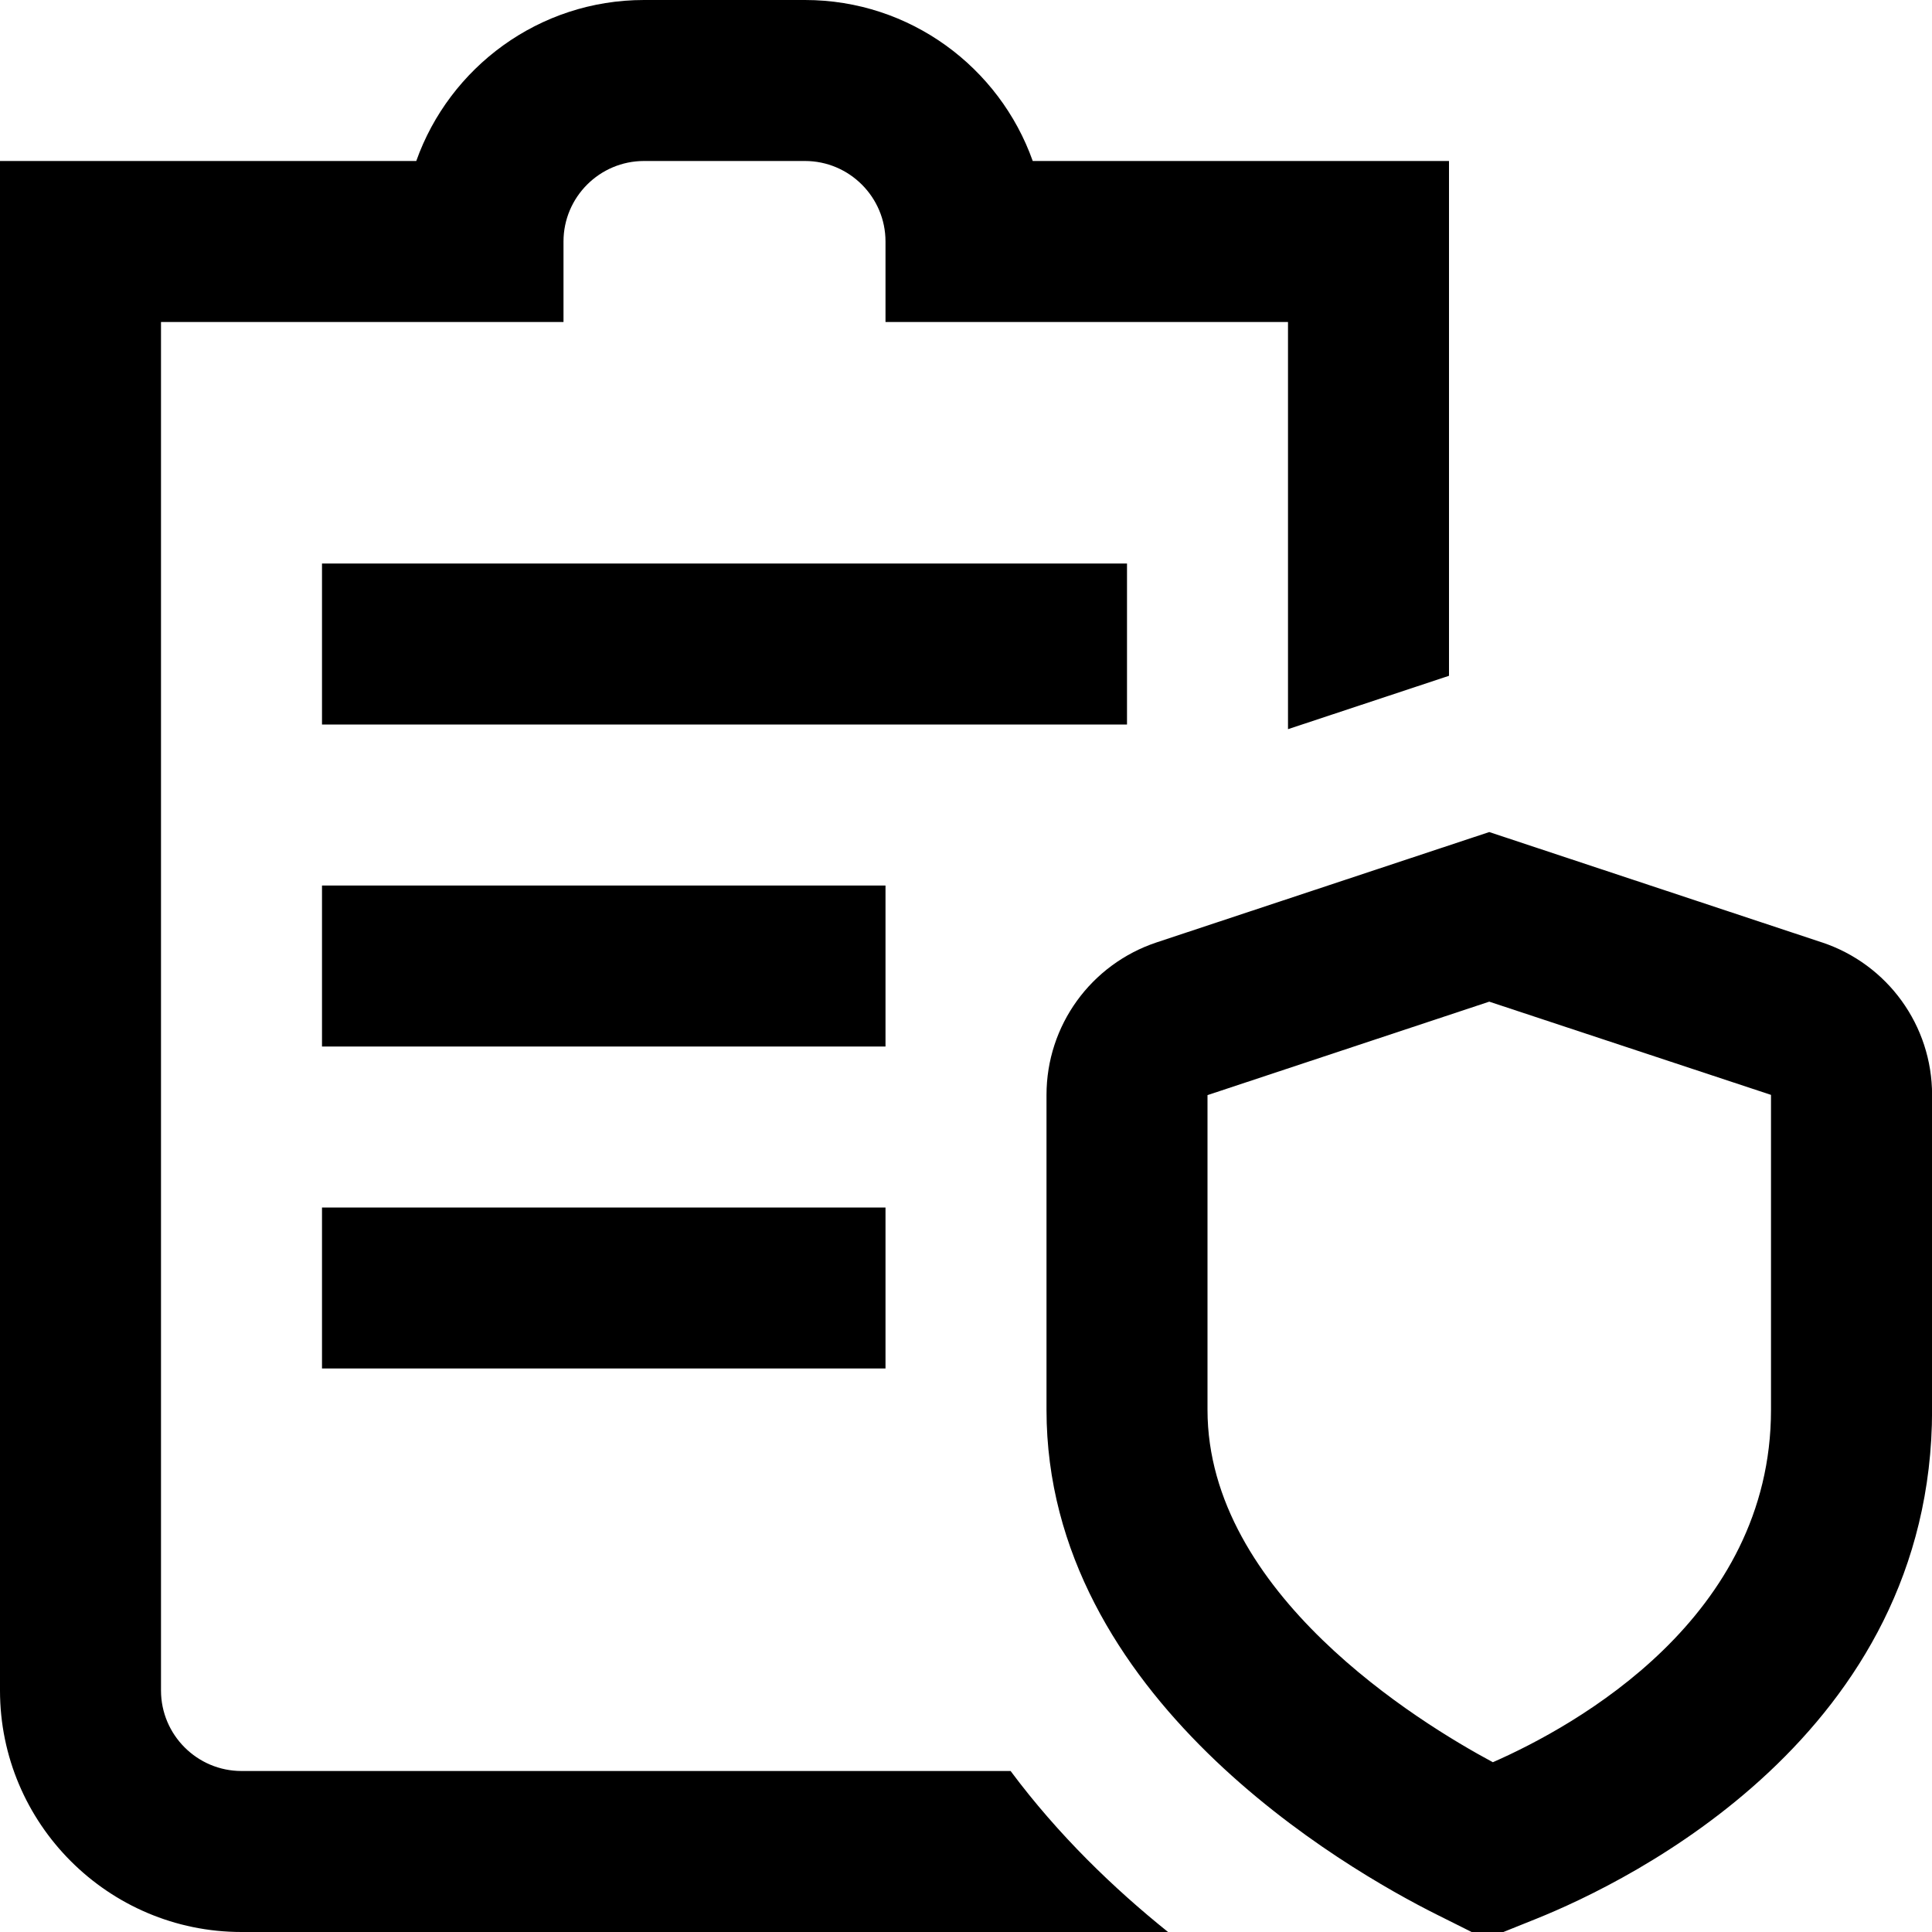 <?xml version="1.0" encoding="UTF-8"?>
<svg xmlns="http://www.w3.org/2000/svg" id="Layer_1" data-name="Layer 1" viewBox="0 0 24 24">
  <path d="m22.63,11.706l-4.13-1.37-4.13,1.37c-.819.272-1.37,1.034-1.37,1.896v3.912c0,3.568,3.714,5.703,4.853,6.272l.604.302.627-.252c1.154-.464,4.917-2.291,4.917-6.322v-3.912c0-.862-.551-1.624-1.37-1.896Zm-.63,5.807c0,2.582-2.424,3.925-3.455,4.378-.916-.491-3.545-2.099-3.545-4.378v-3.909s3.5-1.161,3.5-1.161l3.5,1.158v3.912Zm-8-8.513H4v-2h10v2Zm-3,4h-7v-2h7v2Zm-7,2h7v2h-7v-2Zm10.51,9H3c-1.654,0-3-1.346-3-3V2h5.171c.413-1.164,1.525-2,2.829-2h2c1.304,0,2.416.836,2.829,2h5.171v6.395l-2,.663v-5.058h-5v-1c0-.551-.449-1-1-1h-2c-.551,0-1,.449-1,1v1H2v17c0,.551.449,1,1,1h9.554c.591.794,1.283,1.46,1.956,2Z"/>
</svg>
